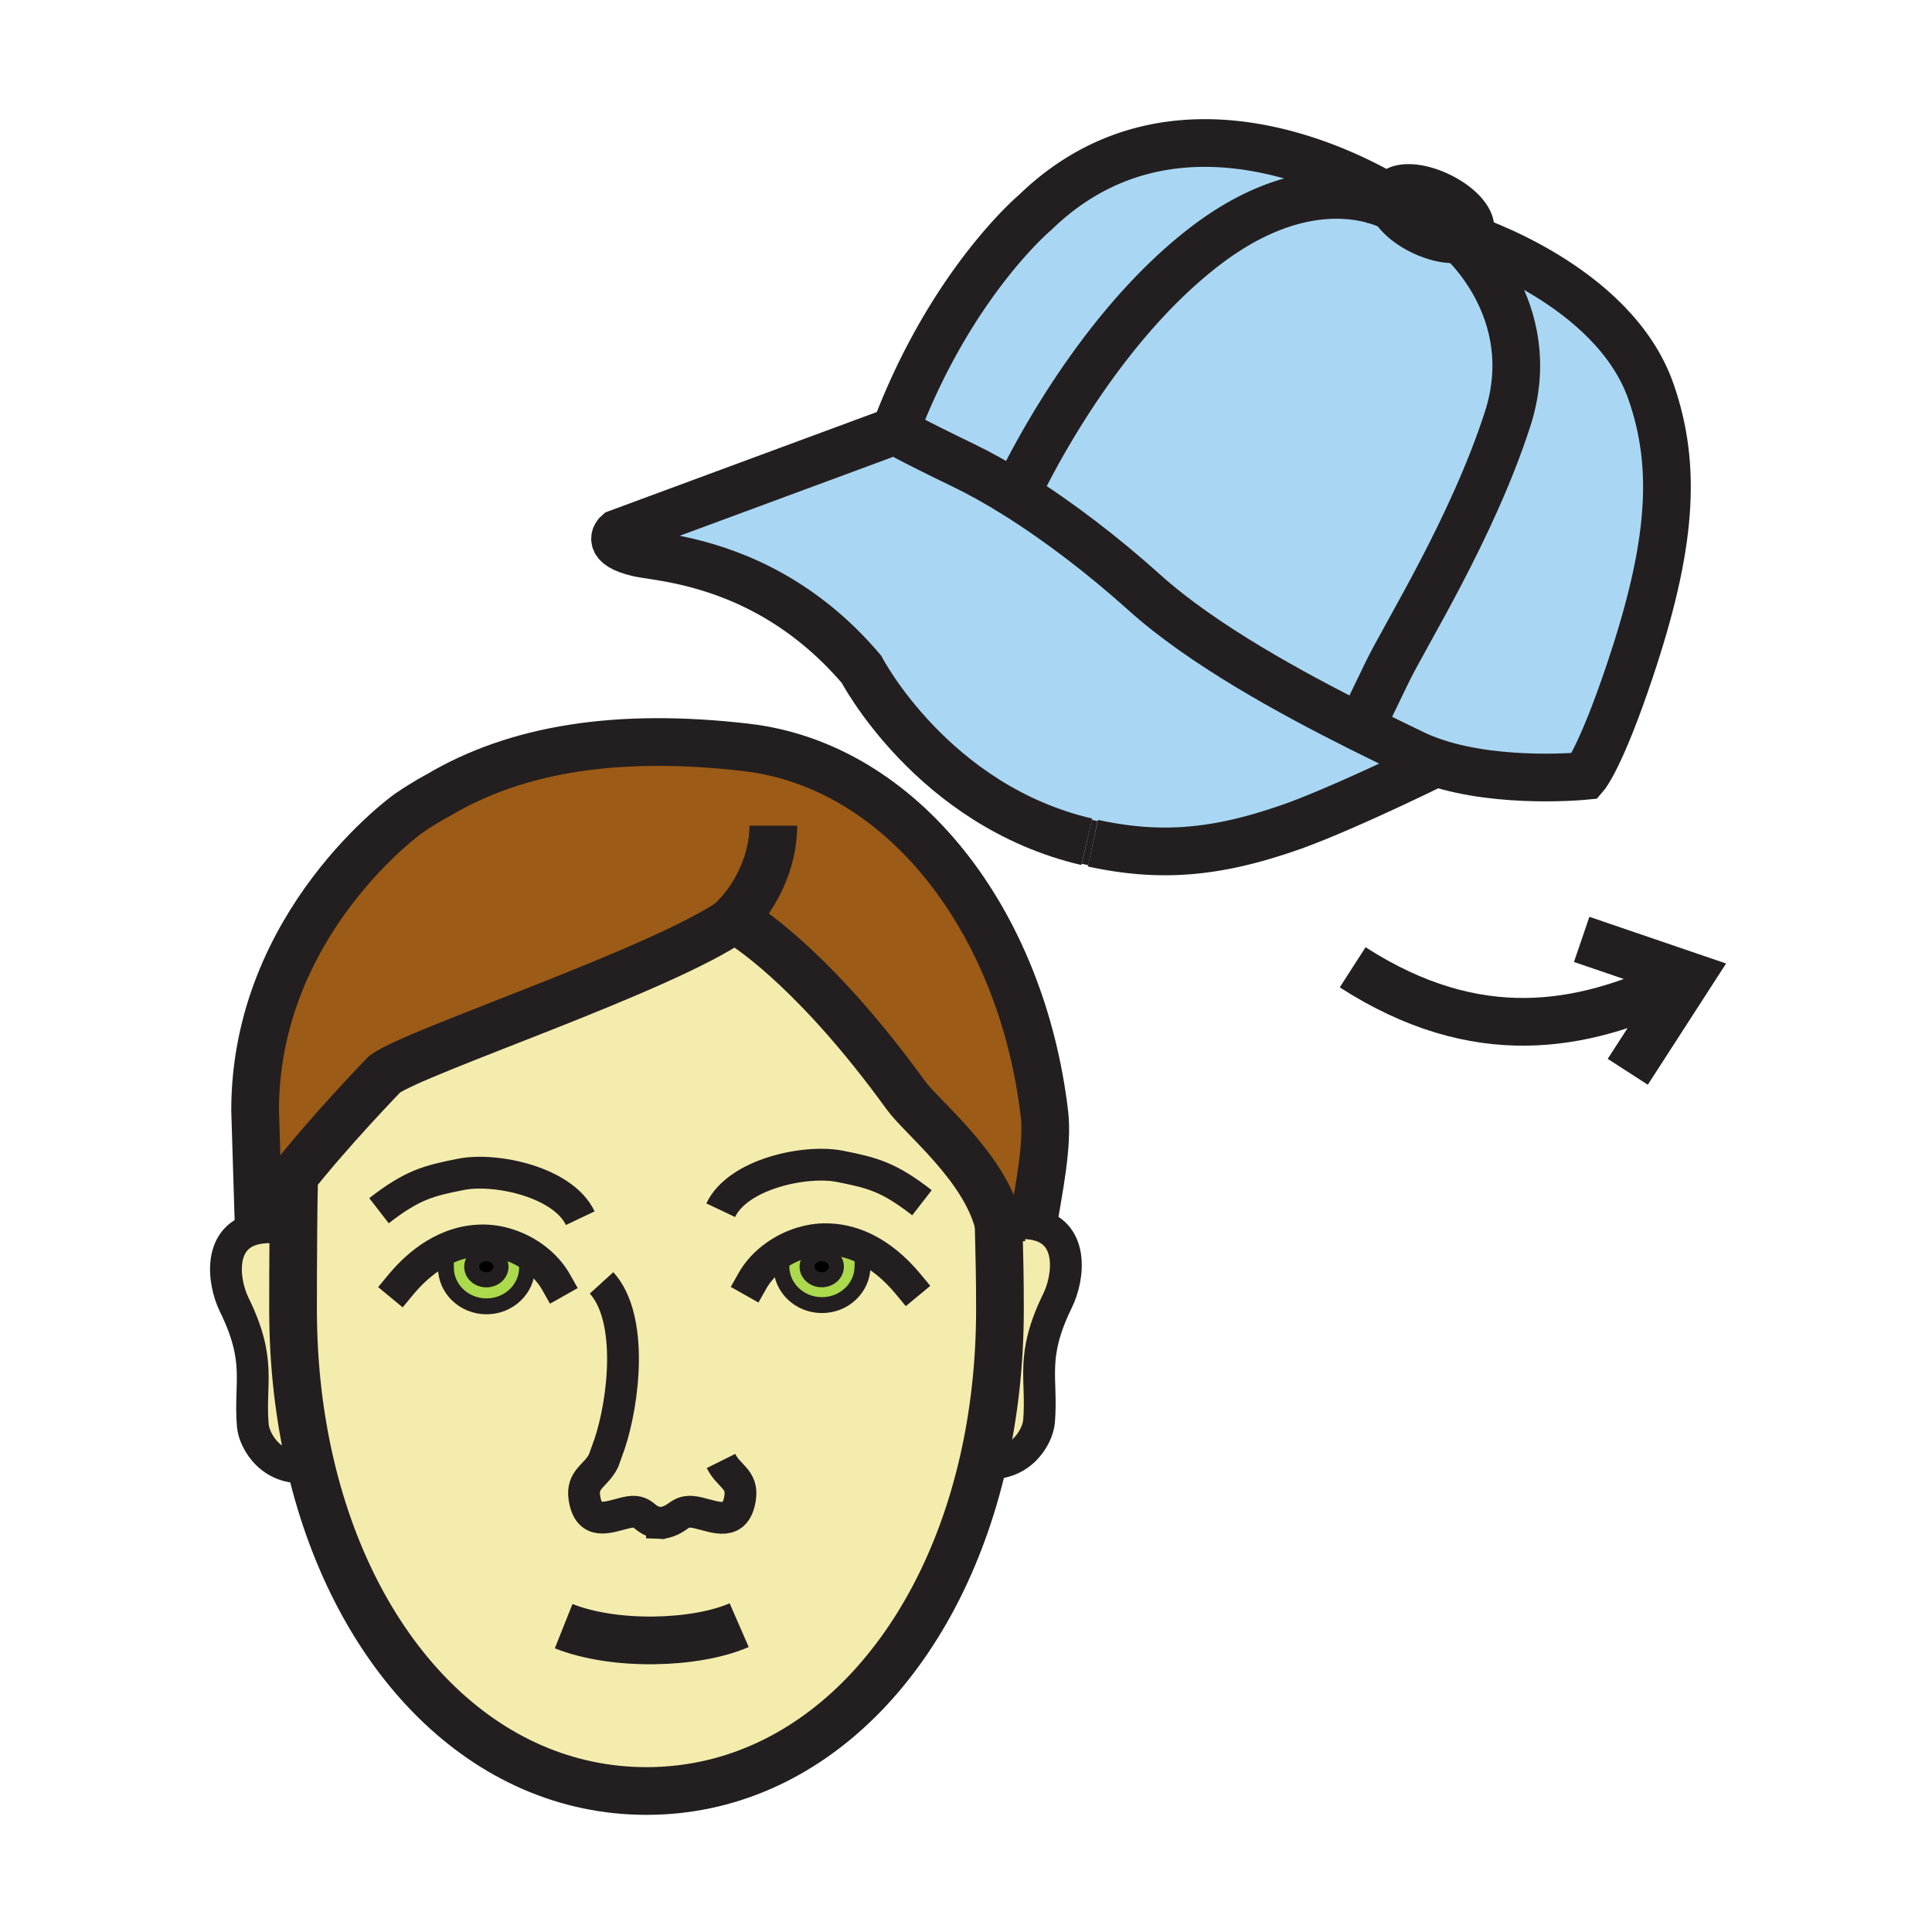 <?xml version="1.0"?><svg xmlns="http://www.w3.org/2000/svg" width="850.394" height="850.394" viewBox="0 0 850.394 850.394" overflow="visible"><path d="M726.69 172.36c11.689 33.5 8.939 68.43-9.221 122.63-12.92 38.59-19.8 46.53-19.8 46.53s-36.52 3.7-65.5-5.77c-.01.01-.01 0-.01 0-3.45-1.12-6.78-2.43-9.94-3.95-6.68-3.23-14.68-7.09-23.439-11.48 0 0 3.22-6.68 11.59-24.01s37.55-63.54 53.17-111.7c15.63-48.16-21.14-79.53-21.14-79.53.859-.17 1.63-.42 2.29-.76 1.45.47 65.58 20.95 82 68.04z" fill="#a9d7f3"></path><path d="M642.4 105.08s36.77 31.37 21.14 79.53c-15.62 48.16-44.8 94.37-53.17 111.7s-11.59 24.01-11.59 24.01c-30.17-15.1-69.38-36.43-94.94-59.42-18.18-16.35-37.939-31.47-56.66-43.17 5.551-11.79 35.73-72.71 82.83-109.05 49.2-37.97 83.54-17.24 83.54-17.24 2.04 3.56 6.59 7.47 12.53 10.33 6.15 2.97 12.25 4.09 16.32 3.31z" fill="#a9d7f3"></path><path d="M644.69 104.32c-.66.34-1.431.59-2.29.76-4.07.78-10.17-.34-16.32-3.31-5.94-2.86-10.49-6.77-12.53-10.33-.76-1.34-1.17-2.63-1.16-3.8.011-.65.141-1.26.41-1.82 2.061-4.28 11.351-4.07 20.75.48 9.41 4.53 15.351 11.68 13.29 15.95-.43.88-1.17 1.58-2.15 2.07z" fill="#231f20"></path><path d="M447.18 217.73c18.721 11.7 38.48 26.82 56.66 43.17 25.561 22.99 64.771 44.32 94.94 59.42 8.76 4.39 16.76 8.25 23.439 11.48 3.16 1.52 6.49 2.83 9.94 3.95-46.47 22.67-64.5 28.47-64.5 28.47-32.08 11.19-56.78 13.42-86.601 6.92-.899-.19-1.779-.4-2.689-.61-67.91-15.82-99.18-75.94-99.18-75.94-12.81-15.08-26.43-25.51-39.35-32.81-27.58-15.56-52.02-16.84-58.79-18.4-15.11-3.48-9.19-8.64-9.19-8.64l122.17-45.18s5.27 3.31 30.02 15.27c7.391 3.56 15.161 7.92 23.131 12.9z" fill="#a9d7f3"></path><path d="M612.39 87.64c-.01 1.17.4 2.46 1.16 3.8 0 0-34.34-20.73-83.54 17.24-47.1 36.34-77.279 97.26-82.83 109.05-7.97-4.98-15.739-9.34-23.13-12.9-24.75-11.96-30.02-15.27-30.02-15.27 24.61-65.2 61.69-96.14 61.69-96.14 60.01-58.16 137.71-17.25 156.67-5.78z" fill="#a9d7f3"></path><path d="M439.9 540.19l1.68-.311c3.939-1.41 8.34-1.899 13.14-1.13 18.29 2.93 15.83 23.46 10.8 33.71-12.21 24.92-6.619 34.08-8.17 53.11-.58 7.029-8.399 20.5-24.649 18.22 4.85-21.04 7.439-43.68 7.439-67.44 0-12.97-.18-21.97-.58-37.63.12.491.23.981.34 1.471z" fill="#f4ecad" class="aac-skin-fill"></path><path d="M439.56 538.72c-6.319-25.3-33.76-46.859-40.81-56.59-37.98-52.439-66.73-72.17-73.79-76.52-1.11-.69-1.68-1-1.68-1l-.21.15c-32.01 22.351-140.04 57.971-153.76 68.04 0 0-24.52 25.271-41.5 47.021-6.11 7.81-11.24 15.17-13.92 20.739l-1.6-51.84c0-82.68 67.49-130.68 67.49-130.68 7.8-5.31 13.03-7.97 13.03-7.97 34.41-20.48 78.93-27.7 135.71-21.08 68.56 7.99 121.18 76.27 131.2 161.279 1.63 13.811-2.609 33.86-5 48.48-4.8-.77-9.2-.28-13.14 1.13l-1.68.311c-.11-.49-.22-.98-.34-1.47z" fill="#9c5b16"></path><path d="M235.45 553.91c-6.34-4.78-14.31-7.73-22.08-7.91-8.12-.17-15.55 2.26-22.15 6.31l5.19 1.37c-.25 1.11-.14 2.261-.14 4.25 0 9.42 8 17.07 17.87 17.07 9.86 0 17.86-7.65 17.86-17.07l3.45-4.02zm197.25 89.88c-19.71 85.51-76.66 144.54-148.13 144.54-71.02 0-127.7-58.271-147.74-142.88-5.11-21.5-7.84-44.71-7.84-69.101 0-7.79.02-21.449.13-34.649.06-7.4.15-14.65.29-20.63l-1.6-1.25c16.98-21.75 41.5-47.021 41.5-47.021 13.72-10.069 121.75-45.689 153.76-68.04.35.31 1.03.6 1.89.85 7.06 4.35 35.81 24.081 73.79 76.52 7.05 9.73 34.49 31.29 40.81 56.59.4 15.66.58 24.66.58 37.63 0 23.761-2.59 46.401-7.44 67.441zm-141.33 26.58c-.2.04-.41.08-.63.11l1.52-.091c-.31.001-.61-.009-.89-.019zm88.69-121.1c-5.38-2.52-11.23-3.939-17.5-3.81-8.57.21-17.34 3.76-23.94 9.42l5.09.03c.03.56.22 1.149.22 2.49 0 9.42 7.99 17.06 17.87 17.06 9.84 0 17.85-7.64 17.85-17.06 0-2.57.19-3.75-.45-5.261l.86-2.869z" fill="#f4ecad" class="aac-skin-fill"></path><path d="M380.06 549.27l-.86 2.87c.64 1.511.45 2.69.45 5.261 0 9.42-8.01 17.06-17.85 17.06-9.88 0-17.87-7.64-17.87-17.06 0-1.341-.19-1.931-.22-2.49l-5.09-.03c6.6-5.66 15.37-9.21 23.94-9.42 6.27-.131 12.12 1.289 17.5 3.809zm-11.92 8.28c0-3.18-2.88-5.74-6.45-5.74-3.56 0-6.44 2.561-6.44 5.74 0 3.181 2.88 5.75 6.44 5.75 3.57 0 6.45-2.57 6.45-5.75z" fill="#abda4d"></path><path d="M361.69 551.81c3.57 0 6.45 2.561 6.45 5.74 0 3.181-2.88 5.75-6.45 5.75-3.56 0-6.44-2.569-6.44-5.75 0-3.18 2.88-5.74 6.44-5.74z"></path><path d="M196.41 553.68l-5.19-1.37c6.6-4.05 14.03-6.479 22.15-6.31 7.77.18 15.74 3.13 22.08 7.91l-3.45 4.02c0 9.42-8 17.07-17.86 17.07-9.87 0-17.87-7.65-17.87-17.07 0-1.99-.11-3.14.14-4.25zm17.67 9.66c3.56 0 6.44-2.57 6.44-5.74 0-3.18-2.88-5.76-6.44-5.76s-6.45 2.58-6.45 5.76c0 3.17 2.89 5.74 6.45 5.74z" fill="#abda4d"></path><path d="M220.52 557.6c0 3.17-2.88 5.74-6.44 5.74s-6.45-2.57-6.45-5.74c0-3.18 2.89-5.76 6.45-5.76s6.44 2.58 6.44 5.76z"></path><path d="M136.83 645.45c-16.88 2.93-24.97-10.91-25.56-18.07-1.55-19.02 4.04-28.189-8.18-53.11-5.02-10.25-7.49-30.779 10.8-33.71 4.8-.77 9.21-.29 13.14 1.12l2.09.021c-.11 13.2-.13 26.859-.13 34.649 0 24.39 2.73 47.6 7.84 69.1z" fill="#f4ecad" class="aac-skin-fill"></path><g fill="none" stroke="#231f20"><path d="M176.3 565.6c4.3-5.199 9.3-9.83 14.92-13.29 6.6-4.05 14.03-6.479 22.15-6.31 7.77.18 15.74 3.13 22.08 7.91 3.81 2.88 7.04 6.41 9.29 10.399" stroke-width="14" stroke-linecap="square" stroke-miterlimit="10"></path><path d="M232 557.93c0 9.42-8 17.07-17.86 17.07-9.87 0-17.87-7.65-17.87-17.07 0-1.989-.11-3.14.14-4.25.04-.199.1-.399.17-.6" stroke-width="7" stroke-linecap="square" stroke-miterlimit="10"></path><path d="M399.62 565.06c-5.45-6.579-12.04-12.26-19.56-15.79-5.38-2.52-11.23-3.939-17.5-3.81-8.57.21-17.34 3.76-23.94 9.42-3 2.57-5.55 5.58-7.43 8.91" stroke-width="14" stroke-linecap="square" stroke-miterlimit="10"></path><path d="M343.71 554.91c.03.56.22 1.149.22 2.49 0 9.42 7.99 17.06 17.87 17.06 9.84 0 17.85-7.64 17.85-17.06 0-2.57.19-3.75-.45-5.261" stroke-width="7" stroke-linecap="square" stroke-miterlimit="10"></path><path d="M127.03 541.68c-3.93-1.41-8.34-1.89-13.14-1.12-18.29 2.931-15.82 23.46-10.8 33.71 12.22 24.921 6.63 34.091 8.18 53.11.59 7.16 8.68 21 25.56 18.07.16-.021.33-.05.5-.08M441.58 539.88c3.939-1.41 8.34-1.899 13.14-1.13 18.29 2.93 15.83 23.46 10.8 33.71-12.21 24.92-6.619 34.08-8.17 53.11-.58 7.029-8.399 20.5-24.649 18.22-.46-.06-.931-.14-1.41-.23" stroke-width="14"></path><path d="M248.1 715.77c22.47 8.961 58.14 7.9 77.26-.43M439.51 536.81c.021.65.03 1.29.05 1.91.4 15.66.58 24.66.58 37.63 0 23.761-2.59 46.4-7.439 67.44-19.71 85.51-76.66 144.54-148.13 144.54-71.02 0-127.7-58.271-147.74-142.88-5.11-21.5-7.84-44.71-7.84-69.101 0-7.79.02-21.449.13-34.649.06-7.4.15-14.65.29-20.63" stroke-width="21"></path><path d="M291.37 670.37c8.57-1.561 7.03-6.63 16.18-4.41 7.88 1.91 16.24 5.84 18.2-6.49 1.36-8.47-5.01-9.58-8.4-16.399M291.37 670.37c.28.01.58.02.89.02l-1.52.091c.22-.031.43-.071.63-.111zM264.78 564.67c14.13 15.521 9.86 51.96 3.53 70.93l-2.66 7.381c-3.39 6.81-9.75 7.92-8.41 16.409 1.97 12.311 10.33 8.38 18.21 6.48 9.07-2.2 7.03 4.1 15.92 4.5" stroke-width="14"></path><path d="M220.52 557.6c0 3.17-2.88 5.74-6.44 5.74s-6.45-2.57-6.45-5.74c0-3.18 2.89-5.76 6.45-5.76s6.44 2.58 6.44 5.76zM368.14 557.55c0 3.181-2.88 5.75-6.45 5.75-3.56 0-6.44-2.569-6.44-5.75 0-3.18 2.88-5.74 6.44-5.74 3.57 0 6.45 2.56 6.45 5.74z" stroke-width="6.615"></path><path d="M255.41 536.2c-7.62-16.05-37.45-22.311-52.55-19.29-14.2 2.82-21.23 4.53-36.04 16M317.23 532.69c7.62-16.061 37.46-22.32 52.55-19.301 14.21 2.841 21.25 4.53 36.04 16.011" stroke-width="14"></path><path d="M454.72 538.75c2.391-14.62 6.63-34.67 5-48.48-10.02-85.01-62.64-153.29-131.2-161.279-56.78-6.62-101.3.6-135.71 21.08 0 0-5.23 2.66-13.03 7.97 0 0-67.49 48-67.49 130.68l1.6 51.84c2.68-5.569 7.81-12.93 13.92-20.739 16.98-21.75 41.5-47.021 41.5-47.021 13.72-10.069 121.75-45.689 153.76-68.04l.21-.15s.57.31 1.68 1c7.06 4.35 35.81 24.081 73.79 76.52 7.05 9.73 34.49 31.29 40.81 56.59.12.49.23.98.341 1.471.47 2.199.779 4.42.899 6.67" stroke-width="21"></path><path d="M335.77 407c-1.59.01-7.55-.45-10.81-1.39-.86-.25-1.54-.54-1.89-.85a.853.853 0 0 1-.25-.34c9.81-9.56 17.56-25.16 17.56-40.98M612.39 87.64c-18.96-11.47-96.659-52.38-156.67 5.78 0 0-37.08 30.94-61.69 96.14M612.39 87.64c.011-.65.141-1.26.41-1.82 2.061-4.28 11.351-4.07 20.75.48 9.41 4.53 15.351 11.68 13.29 15.95-.43.88-1.17 1.58-2.149 2.07-.66.34-1.431.59-2.29.76-4.07.78-10.17-.34-16.32-3.31-5.94-2.86-10.49-6.77-12.53-10.33-.761-1.34-1.171-2.63-1.161-3.8z" stroke-width="21"></path><path d="M613.55 91.44s-34.34-20.73-83.54 17.24c-47.1 36.34-77.279 97.26-82.83 109.05a98.53 98.53 0 0 0-.93 2.01M481.06 371.14c29.82 6.5 54.521 4.27 86.601-6.92 0 0 18.03-5.8 64.5-28.47" stroke-width="21"></path><path d="M478.37 370.53c.91.21 1.79.42 2.689.61" stroke-width="19.844"></path><path d="M339.84 261.78c12.92 7.3 26.54 17.73 39.35 32.81 0 0 31.27 60.12 99.18 75.94M644.67 104.32h.021c1.449.47 65.579 20.95 82 68.04 11.689 33.5 8.939 68.43-9.221 122.63-12.92 38.59-19.8 46.53-19.8 46.53s-36.52 3.7-65.5-5.77c-.01.01-.01 0-.01 0-3.45-1.12-6.78-2.43-9.94-3.95-6.68-3.23-14.68-7.09-23.439-11.48-30.17-15.1-69.38-36.43-94.94-59.42-18.18-16.35-37.939-31.47-56.66-43.17-7.97-4.98-15.739-9.34-23.13-12.9-24.75-11.96-30.02-15.27-30.02-15.27l-122.17 45.18s-5.92 5.16 9.19 8.64c6.77 1.56 31.21 2.84 58.79 18.4" stroke-width="21"></path><path d="M642.4 105.08s36.77 31.37 21.14 79.53c-15.62 48.16-44.8 94.37-53.17 111.7s-11.59 24.01-11.59 24.01M696.19 413.48l47.46 16.21-27.17 42.07M737.07 432.99c-40.62 18.979-86.7 28.149-141.681-7.22" stroke-width="21"></path></g><path fill="none" d="M0 0h850.394v850.394H0z"></path></svg>
